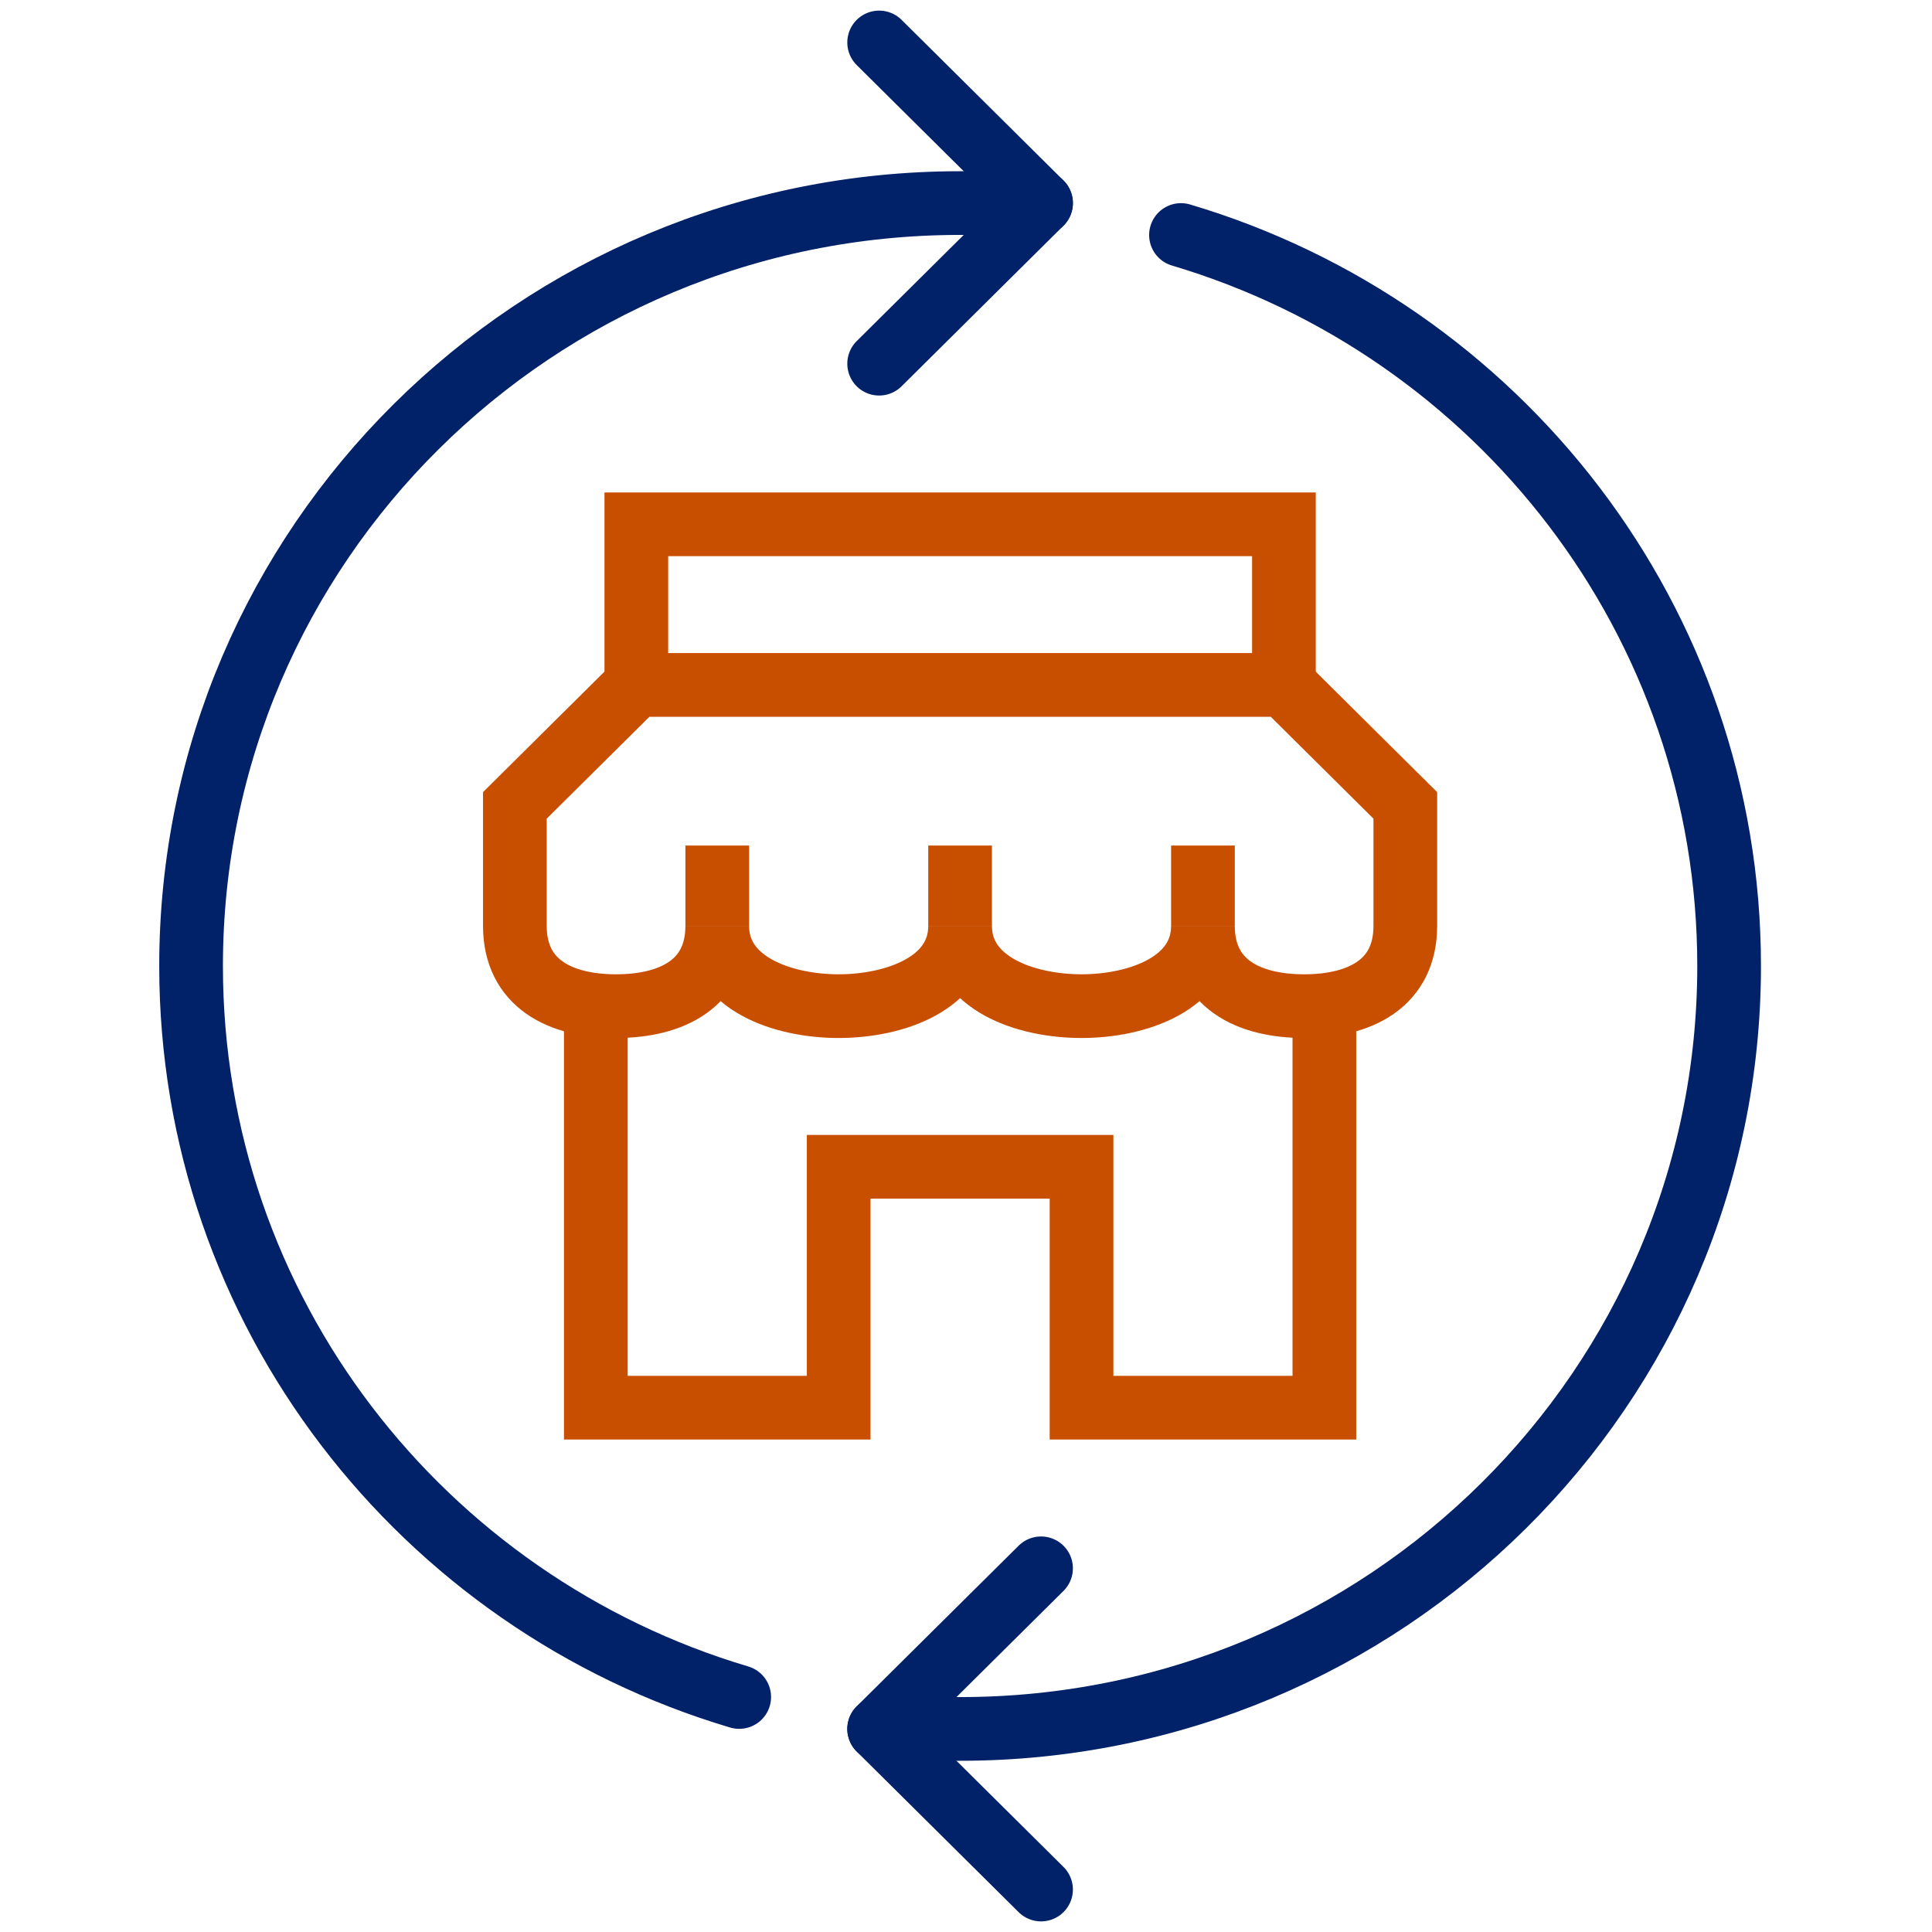 <svg width="91" height="91" viewBox="0 0 91 91" fill="none" xmlns="http://www.w3.org/2000/svg">
<path d="M60.473 32.261H29.97L24.251 37.935V43.609C24.251 46.325 26.384 47.391 29.017 47.391C31.65 47.391 33.783 46.325 33.783 43.609C33.783 46.325 36.869 47.391 39.502 47.391C42.136 47.391 45.222 46.325 45.222 43.609C45.222 46.325 48.308 47.391 50.941 47.391C53.574 47.391 56.66 46.325 56.66 43.609C56.66 46.325 58.793 47.391 61.426 47.391C64.06 47.391 66.192 46.325 66.192 43.609V37.935L60.473 32.261Z" stroke="#C84E00" stroke-width="3" stroke-miterlimit="10"/>
<path d="M33.784 39.826V43.609" stroke="#C84E00" stroke-width="3" stroke-miterlimit="10"/>
<path d="M45.222 39.826V43.609" stroke="#C84E00" stroke-width="3" stroke-miterlimit="10"/>
<path d="M56.661 39.826V43.609" stroke="#C84E00" stroke-width="3" stroke-miterlimit="10"/>
<path d="M29.972 32.261V24.696H60.475V32.261" stroke="#C84E00" stroke-width="3" stroke-miterlimit="10"/>
<path d="M28.064 47.391V66.304H39.503V54.957H50.942V66.304H62.38V47.391" stroke="#C84E00" stroke-width="3" stroke-miterlimit="10"/>
<path d="M49.035 89L41.409 81.435L49.035 73.87" stroke="#012169" stroke-width="3" stroke-linecap="round" stroke-linejoin="round"/>
<path d="M41.409 2L49.035 9.565L41.409 17.13" stroke="#012169" stroke-width="3" stroke-linecap="round" stroke-linejoin="round"/>
<path d="M34.818 79.931C19.883 75.496 9 61.758 9 45.5C9 25.653 25.217 9.565 45.222 9.565H49.035" stroke="#012169" stroke-width="3" stroke-linecap="round" stroke-linejoin="round"/>
<path d="M55.626 11.069C70.561 15.504 81.444 29.239 81.444 45.5C81.444 65.347 65.228 81.435 45.222 81.435H41.409" stroke="#012169" stroke-width="3" stroke-linecap="round" stroke-linejoin="round"/>
</svg>
